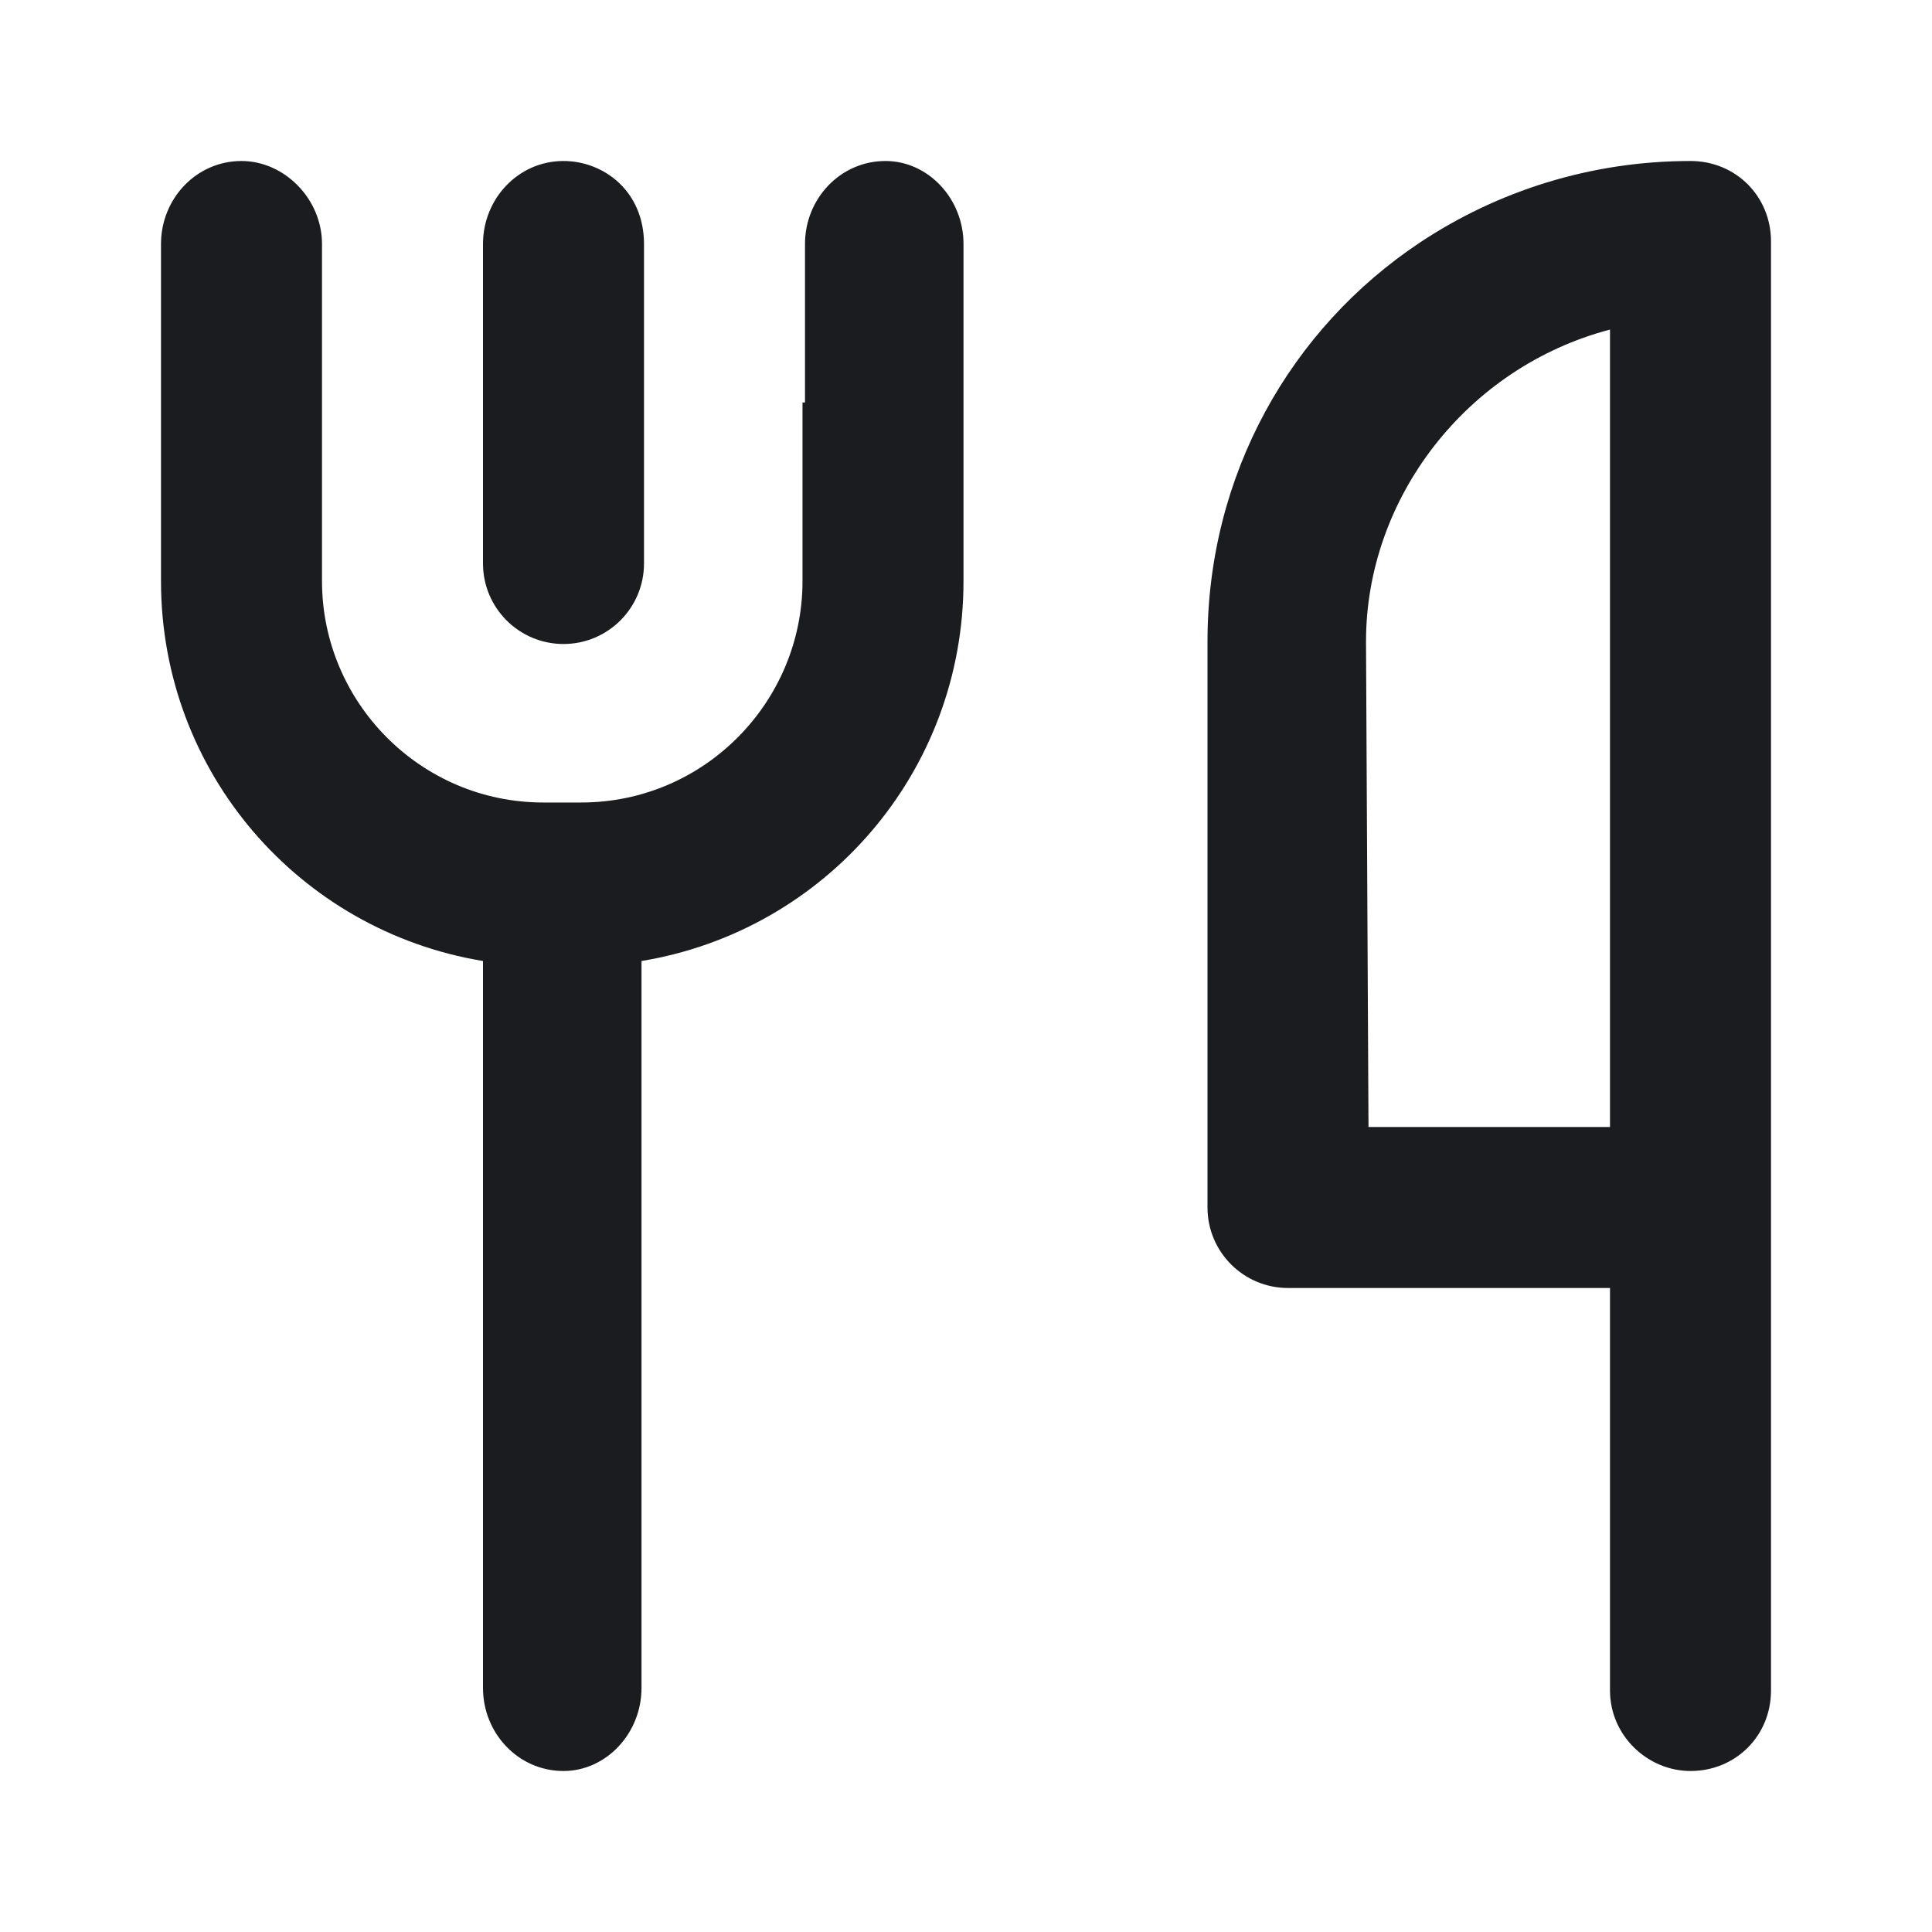 <svg width="24" height="24" viewBox="0 0 24 24" fill="none" xmlns="http://www.w3.org/2000/svg">
<g clip-path="url(#clip0_2208_3697)">
<path fill-rule="evenodd" clip-rule="evenodd" d="M6 7V3.031C6 2.469 6.438 2 7 2C7.5 2 8 2.375 8 3.031V7C8 7.552 7.552 8 7 8C6.448 8 6 7.552 6 7ZM4 3.031V7.219C4 8.719 5.219 9.969 6.75 9.969H7.219C8.75 9.969 9.969 8.719 9.969 7.219V5H10V3.031C10 2.469 10.438 2 11 2C11.531 2 11.969 2.469 11.969 3.031V7.219C11.969 9.594 10.25 11.562 7.969 11.938V20.969C7.969 21.531 7.531 22 7 22C6.438 22 6 21.531 6 20.969V11.938C3.719 11.562 2 9.594 2 7.219V3.031C2 2.469 2.438 2 3 2C3.531 2 4 2.469 4 3.031ZM21 2C21.562 2 22 2.438 22 3V21C22 21.562 21.562 22 21 22C20.469 22 20 21.562 20 21V16H16C15.448 16 15 15.552 15 15V7.969C15 5.895 16.034 4.079 17.643 3.01C18.605 2.372 19.761 2 21 2ZM20 4.094C18.219 4.562 16.969 6.188 16.969 7.969L17 14H20V4.094Z" fill="#1A1C1F"/>
</g>
<defs>
<clipPath id="clip0_2208_3697">
<rect width="24" height="24" fill="white"/>
</clipPath>
</defs>
</svg>

